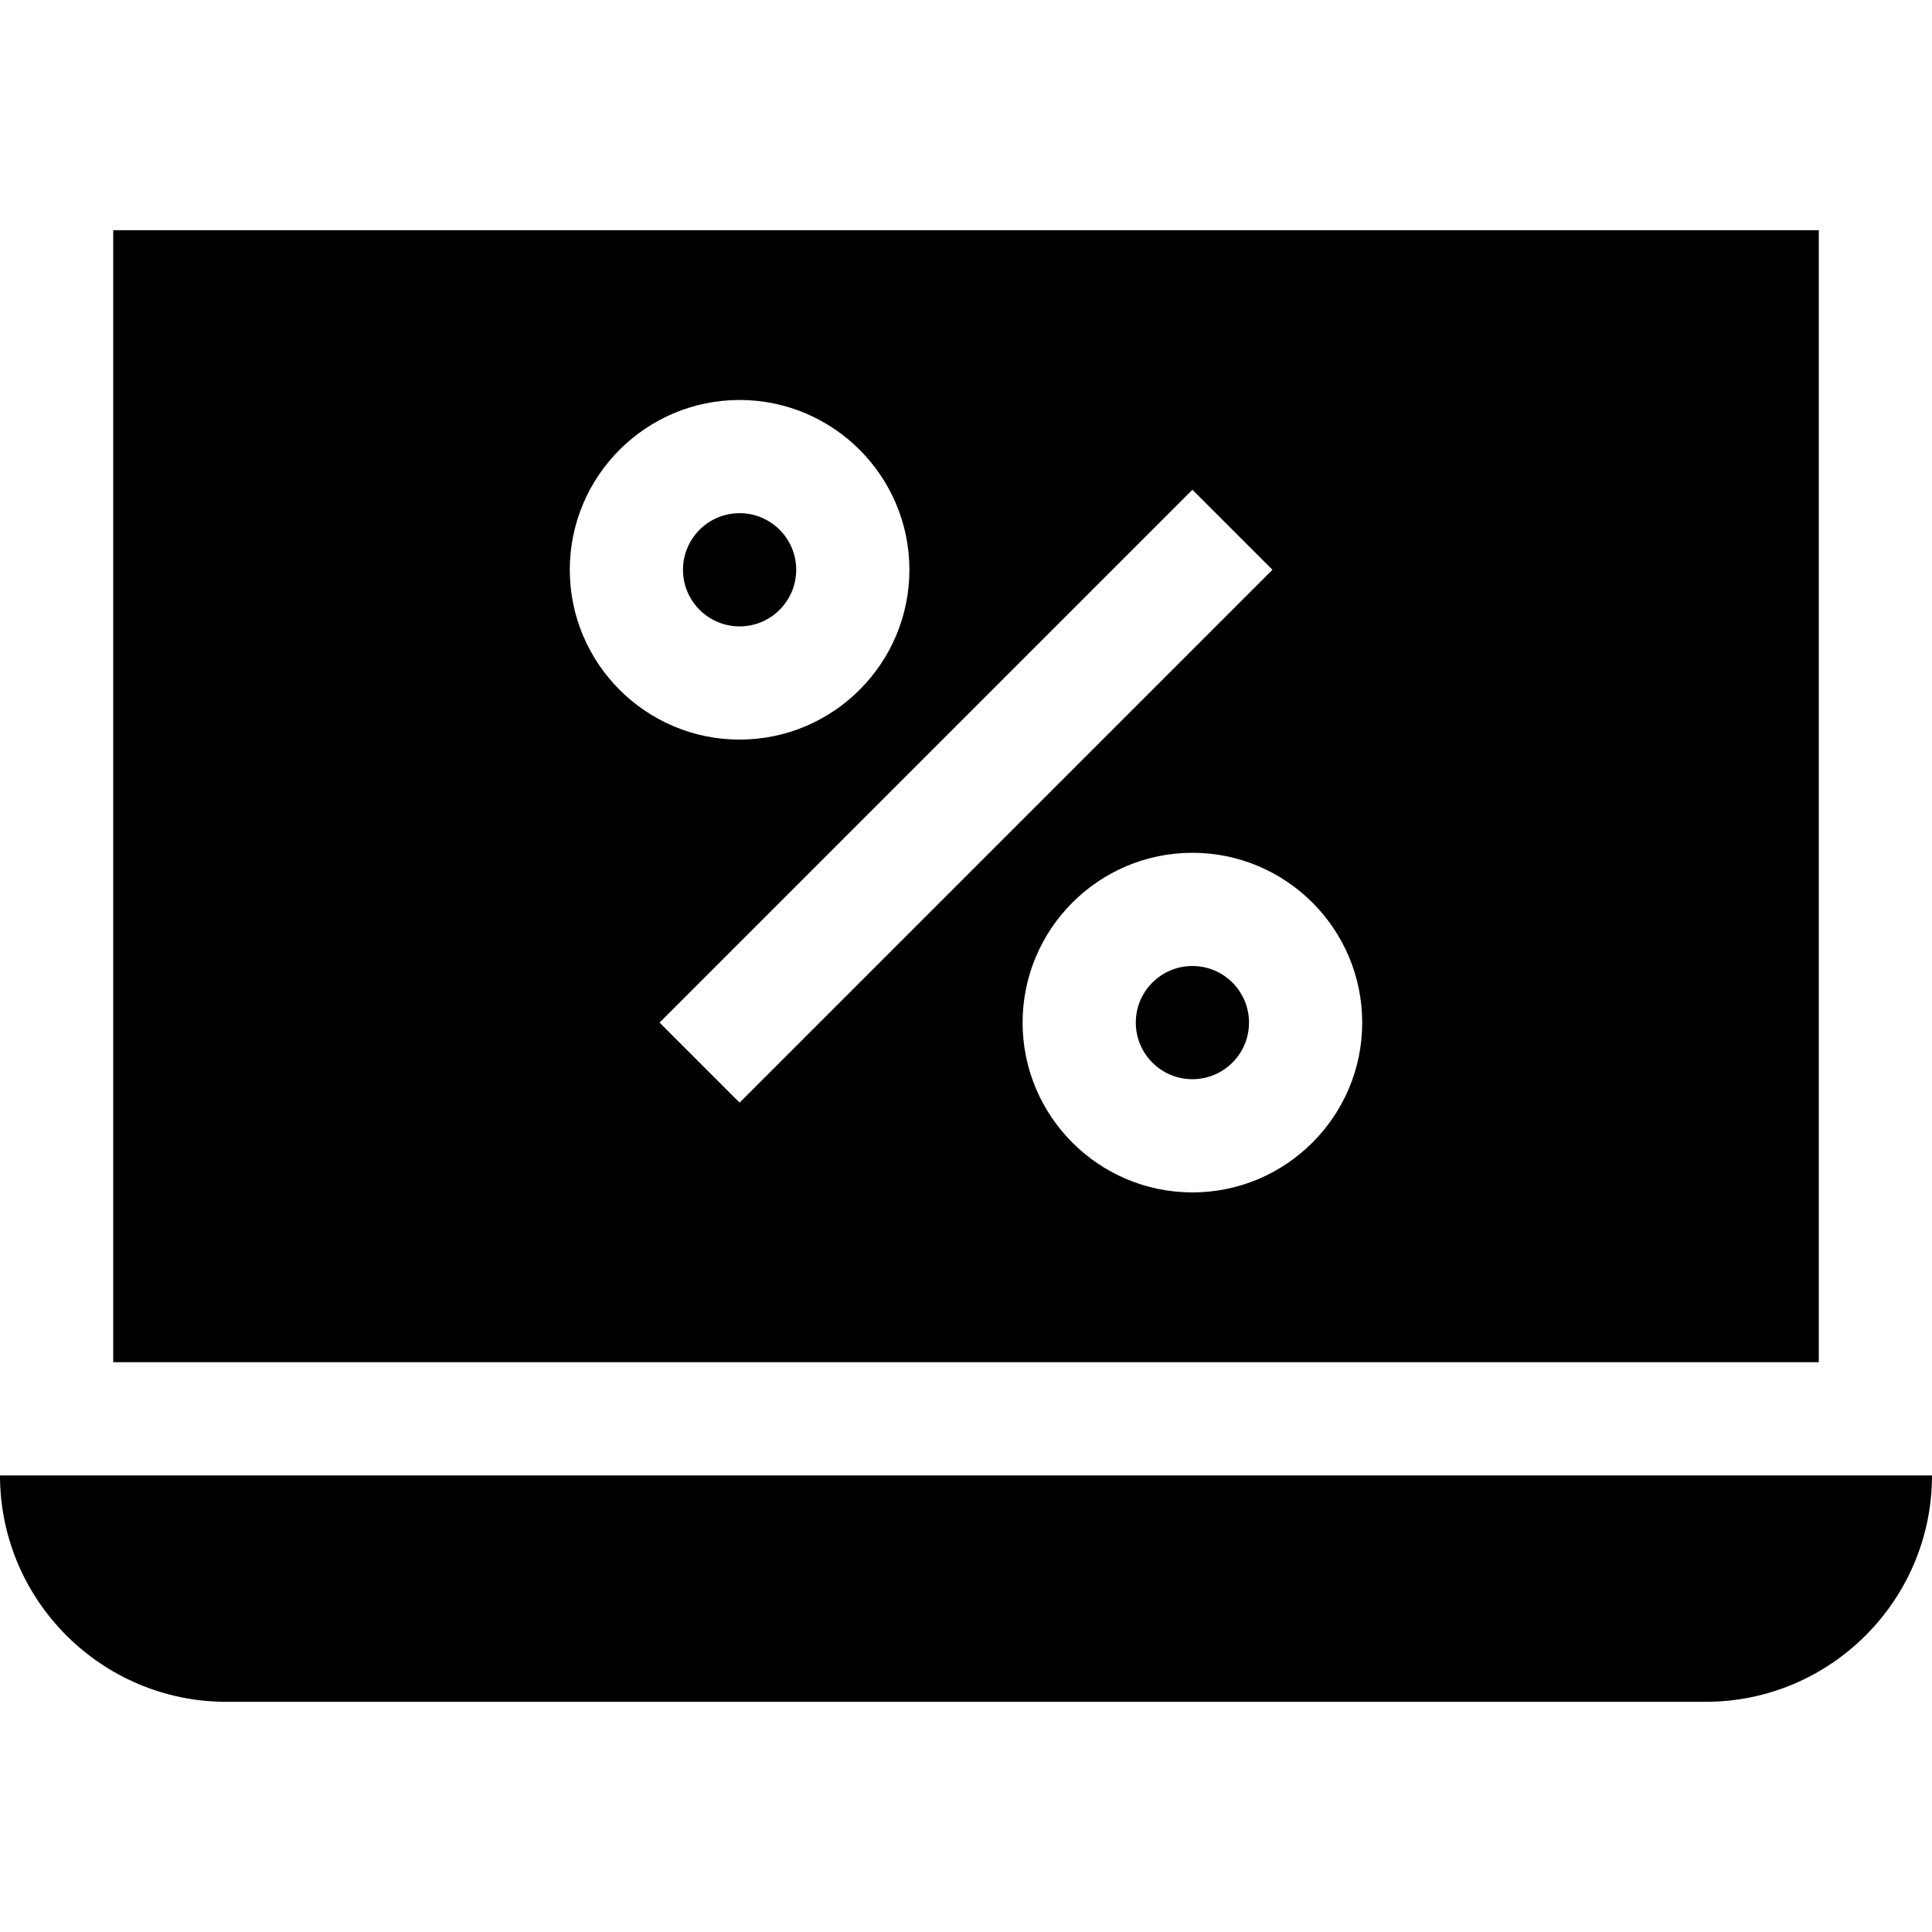 <svg id="Capa_1" enable-background="new 0 0 512 512" height="512" viewBox="0 0 512 512" width="512" xmlns="http://www.w3.org/2000/svg"><g><g><circle cx="316" cy="271" r="15"/><circle cx="196" cy="151" r="15"/><path d="m30 61v300h452v-300zm121 90c0-24.814 20.186-45 45-45s45 20.186 45 45-20.186 45-45 45-45-20.186-45-45zm23.789 120 141.211-141.211 21.211 21.211-141.211 141.211zm141.211 45c-24.814 0-45-20.186-45-45s20.186-45 45-45 45 20.186 45 45-20.186 45-45 45z"/></g><path d="m60 451c-33.091 0-60-26.909-60-60h512c0 33.091-26.909 60-60 60z"/></g></svg>
